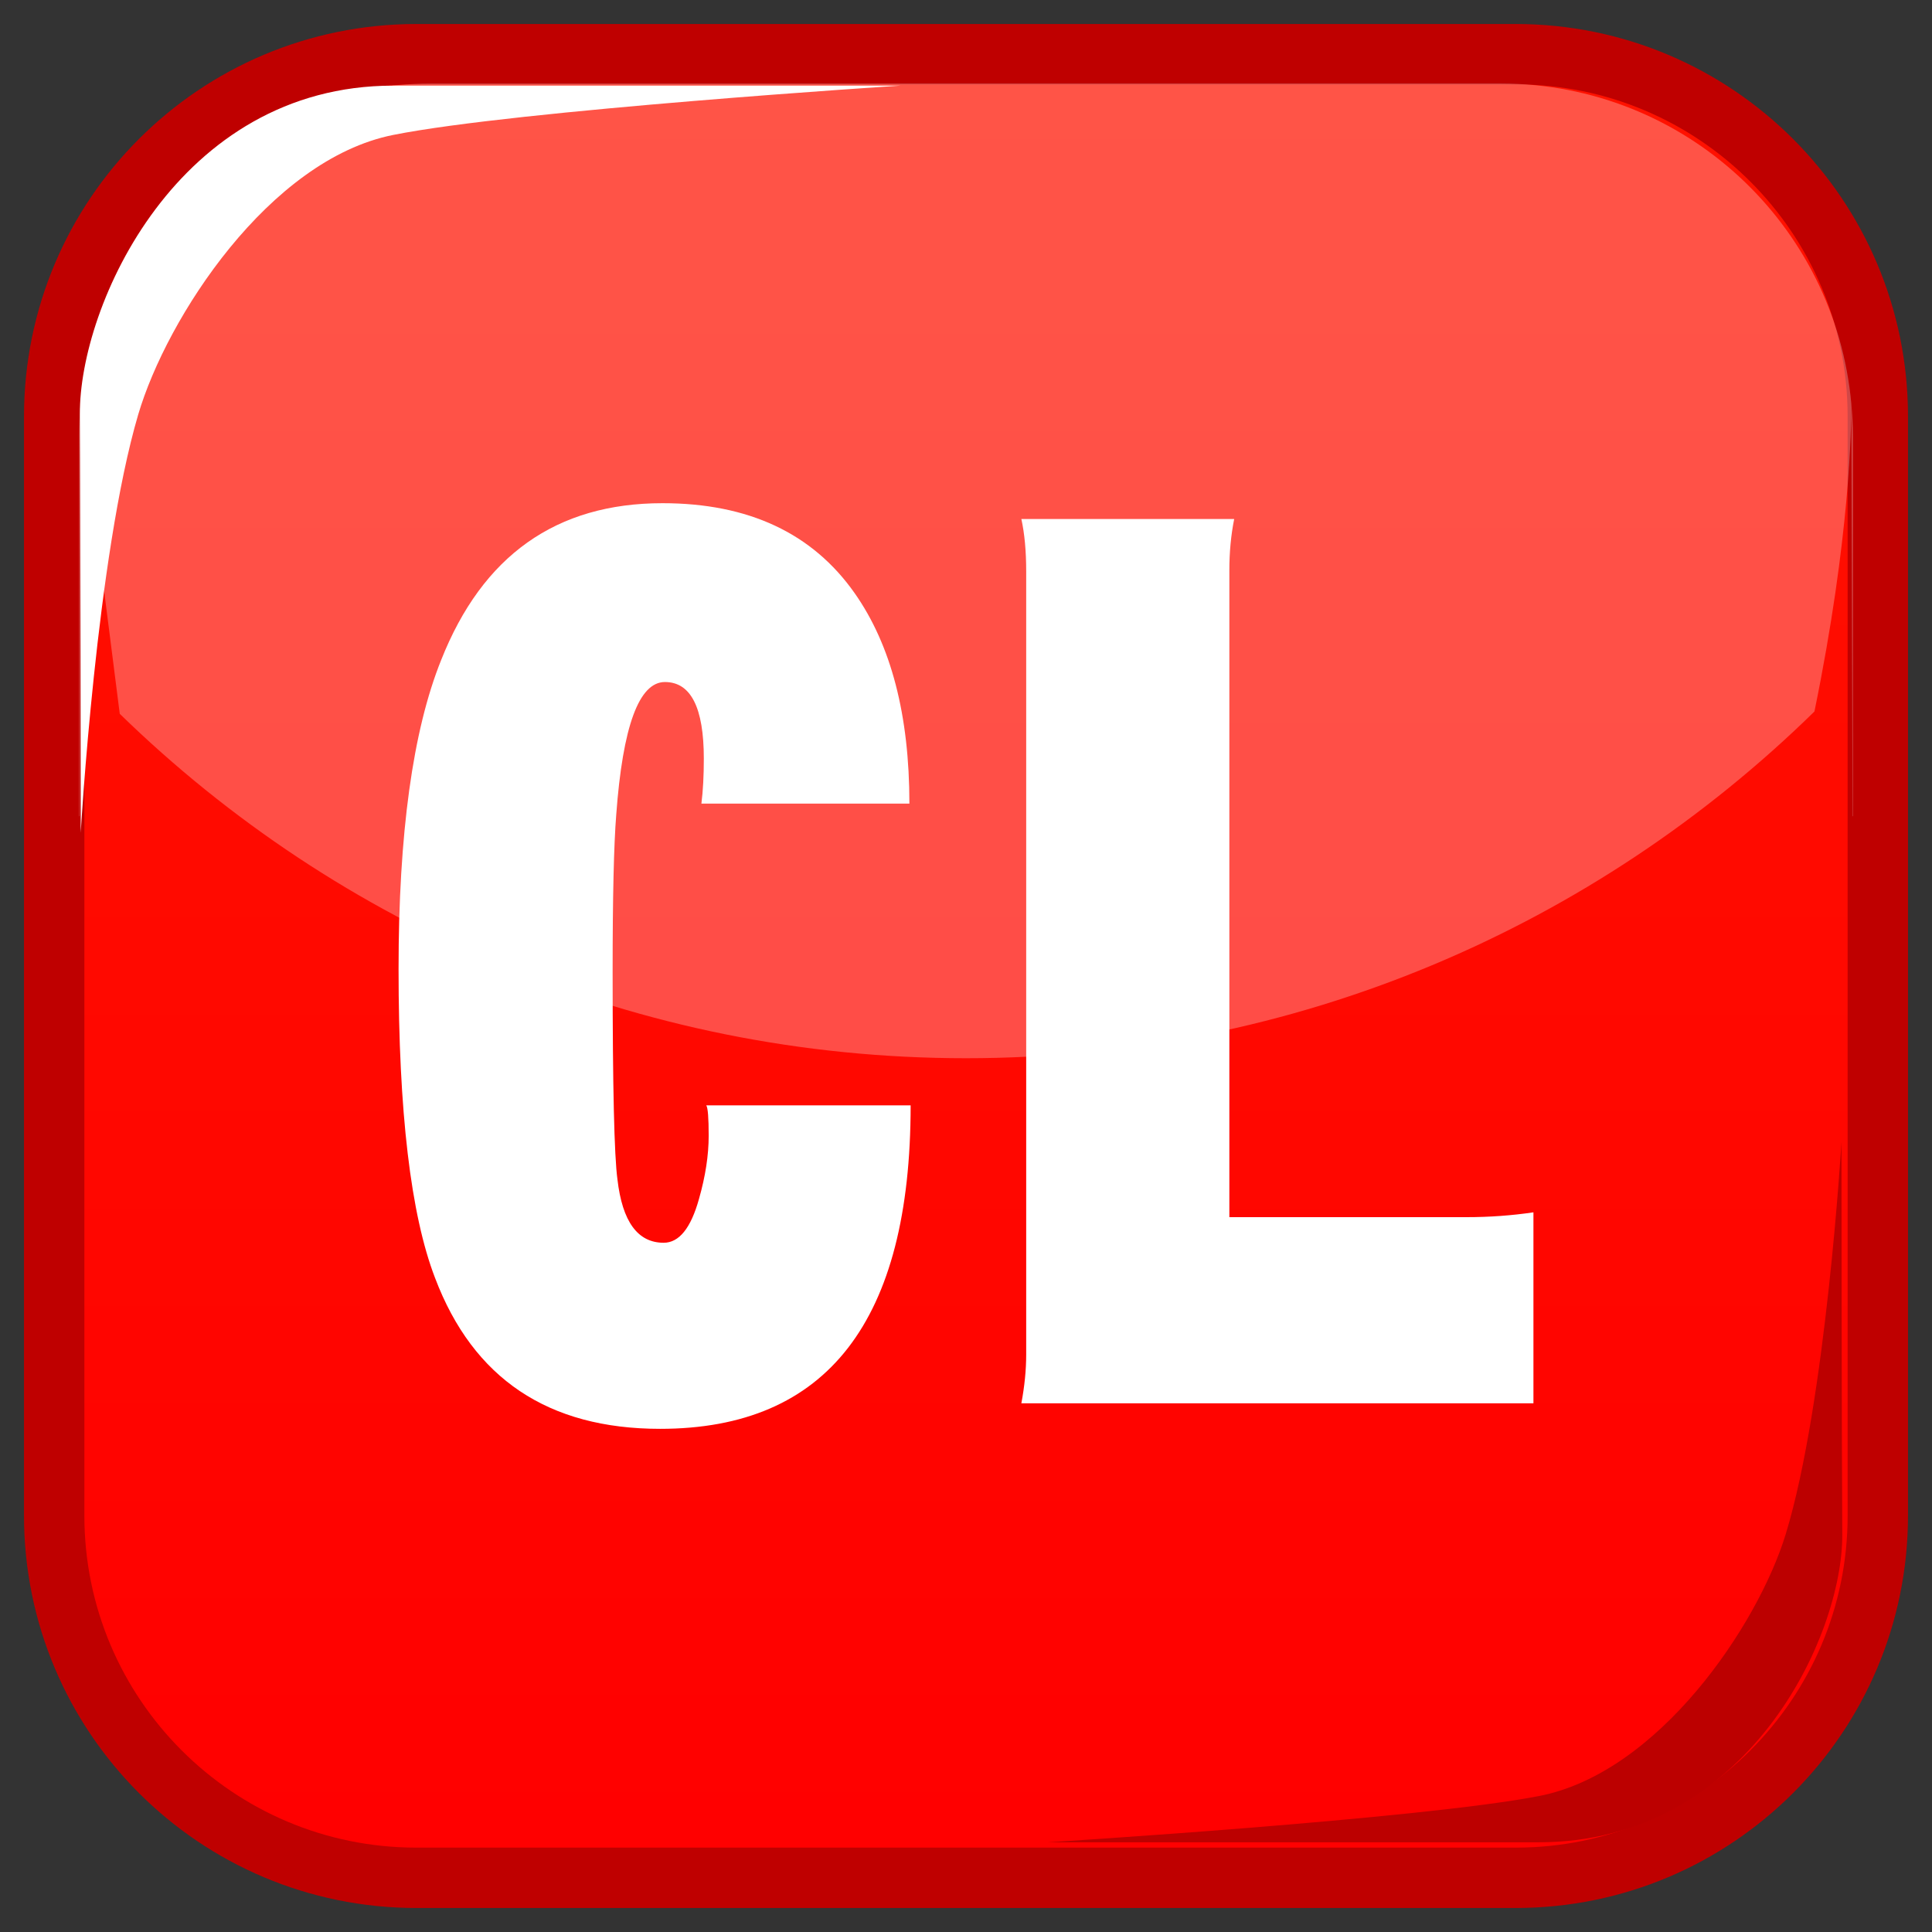 <?xml version="1.0" encoding="utf-8"?>
<!-- Generator: Adobe Illustrator 15.0.2, SVG Export Plug-In . SVG Version: 6.00 Build 0)  -->
<!DOCTYPE svg PUBLIC "-//W3C//DTD SVG 1.1//EN" "http://www.w3.org/Graphics/SVG/1.1/DTD/svg11.dtd">
<svg version="1.1" id="レイヤー_1" xmlns="http://www.w3.org/2000/svg" xmlns:xlink="http://www.w3.org/1999/xlink" x="0px"
	 y="0px" width="64px" height="64px" viewBox="0 0 64 64" enable-background="new 0 0 64 64" xml:space="preserve">
<rect x="0" y="0" width="64" height="64" fill="#333333" stroke="none"/>
<g>
	<linearGradient id="SVGID_1_" gradientUnits="userSpaceOnUse" x1="32" y1="2.996" x2="32" y2="60.986">
		<stop  offset="0" style="stop-color:#FF1200"/>
		<stop  offset="1" style="stop-color:#FF0000"/>
	</linearGradient>
	<path fill="url(#SVGID_1_)" stroke="#BF0000" stroke-width="2" stroke-miterlimit="10" d="M62.205,50.205c0,6.627-5.373,12-12,12
		h-36.41c-6.627,0-12-5.373-12-12v-36.41c0-6.627,5.373-12,12-12h36.41c6.627,0,12,5.373,12,12V50.205z"/>
	<g>
		<path opacity="0.28" fill="#FFFFFF" d="M2.672,13.368c-0.032,0.354-0.054,0.71-0.054,1.071v12.594
			c0.006,0.006,0.012,0.012,0.017,0.018L2.672,13.368z"/>
		<path opacity="0.28" fill="#FFFFFF" d="M60.106,23.569c1.188-5.802,1.222-9.417,1.222-10.193
			C60.79,7.428,55.797,2.767,49.71,2.767H14.291c-6.076,0-11.063,4.642-11.617,10.572c0.02,0.349,0.497,4.034,1.293,10.307
			C11.206,30.7,21.092,35.055,32,35.055C42.945,35.055,52.859,30.669,60.106,23.569z"/>
		<path opacity="0.28" fill="#FFFFFF" d="M61.328,13.379l0.039,13.667c0.005-0.005,0.01-0.01,0.015-0.015V14.439
			C61.382,14.081,61.359,13.729,61.328,13.379z"/>
	</g>
	<path fill="#FFFFFF" d="M2.674,27.586c0,0-0.006-10.92-0.028-13.859c-0.027-3.6,3.243-10.89,10.375-10.89
		c6.639,0,16.803,0,16.803,0S17.118,3.651,13.02,4.471c-4.098,0.82-7.493,6.044-8.442,9.263C3.198,18.415,2.674,27.586,2.674,27.586
		z"/>
	<path fill="#BC0000" d="M61.001,37.832c0,0,0.006,10.233,0.027,12.989c0.026,3.373-3.141,10.207-10.048,10.207
		c-6.428,0-16.27,0-16.27,0s12.304-0.764,16.272-1.532c3.967-0.769,7.254-5.663,8.174-8.681
		C60.493,46.427,61.001,37.832,61.001,37.832z"/>
	<g>
		<path fill="#FFFFFF" d="M30.166,36.615c0,7.143-2.767,10.717-8.3,10.717c-3.707,0-6.192-1.666-7.454-4.998
			c-0.807-2.096-1.209-5.506-1.209-10.233c0-4.486,0.47-7.897,1.41-10.234c1.37-3.465,3.814-5.198,7.333-5.198
			c2.848,0,4.97,0.994,6.366,2.981c1.209,1.72,1.813,4.043,1.813,6.971h-6.89c0.054-0.43,0.08-0.926,0.08-1.49
			c0-1.692-0.43-2.538-1.289-2.538s-1.397,1.464-1.612,4.392c-0.08,0.994-0.12,2.727-0.12,5.198c0,3.813,0.053,6.111,0.16,6.889
			c0.162,1.398,0.672,2.096,1.531,2.096c0.511,0,0.9-0.484,1.169-1.449c0.215-0.754,0.322-1.451,0.322-2.096
			c0-0.592-0.026-0.928-0.08-1.006H30.166z"/>
		<path fill="#FFFFFF" d="M50.797,46.486H33.834c0.106-0.566,0.16-1.102,0.16-1.613V18.925c0-0.672-0.054-1.249-0.16-1.732h7.05
			c-0.107,0.537-0.16,1.101-0.16,1.692V40.32h7.857c0.752,0,1.49-0.053,2.216-0.16V46.486z"/>
	</g>
</g>
</svg>

